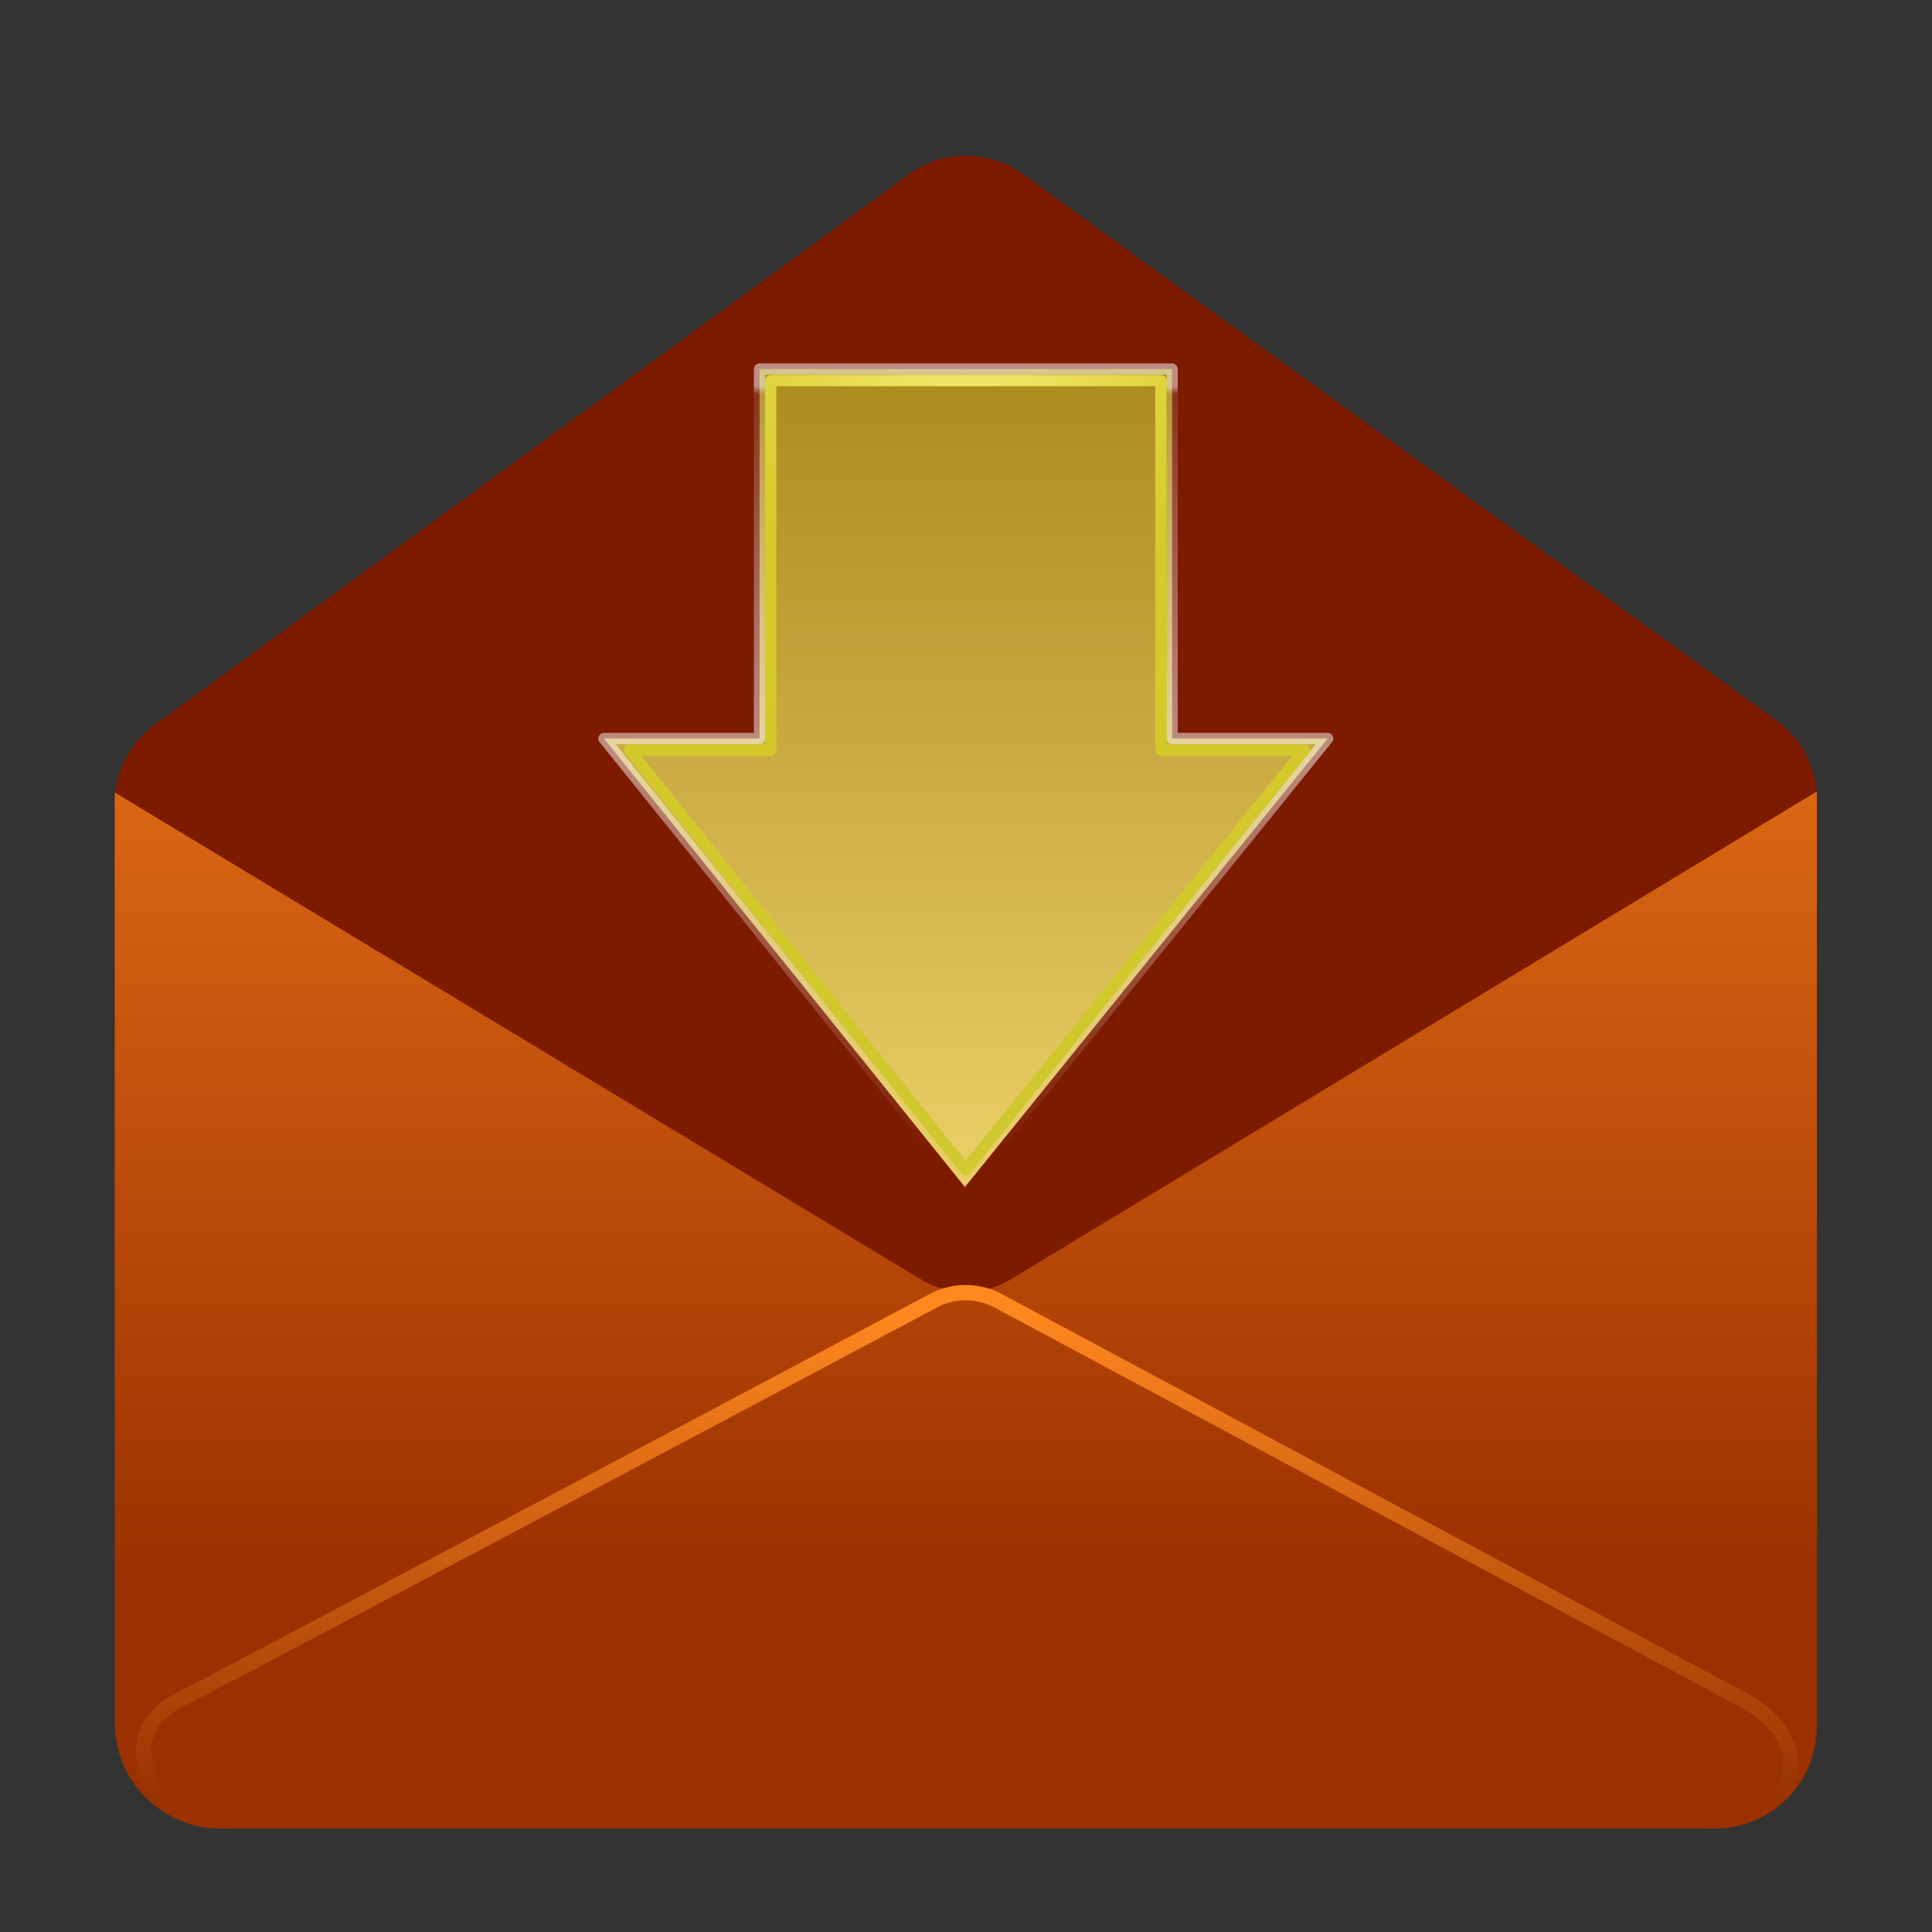 <svg 
    clip-rule="evenodd" 
    fill-rule="evenodd" 
    stroke-linecap="round" 
    stroke-linejoin="round" 
    stroke-miterlimit="1.5" 
    viewBox="0 0 48 48" 
    xmlns="http://www.w3.org/2000/svg" 
    xmlns:xlink="http://www.w3.org/1999/xlink">
    <rect x="0" y="0" width="48" height="48" fill="#333333" stroke="none"/>
    <linearGradient 
        id="a" 
        gradientTransform="matrix(0 -31.225 31.225 0 333.706 39.386)" 
        gradientUnits="userSpaceOnUse" 
        x2="1">
        <stop offset="0" stop-color="#9b3000"/>
        <stop offset="1" stop-color="#ff8720"/>
    </linearGradient>
   <linearGradient 
        id="b" 
        gradientTransform="matrix(0 12.884 -12.884 0 -1493.1 32.547)" 
        gradientUnits="userSpaceOnUse" 
        x2="1">
        <stop offset="0" stop-color="#ff881f"/>
        <stop offset="1" stop-color="#922e00"/>
    </linearGradient>
    <linearGradient 
        id="c" 
        gradientTransform="matrix(0 -20.847 20.847 0 -845.128 28.337)" 
        gradientUnits="userSpaceOnUse" 
        x2="1">
        <stop offset="0" stop-color="#e8cc65"/>
        <stop offset="1" stop-color="#a78518"/>
    </linearGradient>
    <linearGradient 
        id="d" 
        gradientTransform="matrix(0 19.053 -19.053 0 791.891 9.608)" 
        gradientUnits="userSpaceOnUse" 
        x2="1">
        <stop offset="0" stop-color="#fff" stop-opacity=".5"/>
        <stop offset=".01" stop-color="#fff" stop-opacity=".11"/>
        <stop offset=".47" stop-color="#fff" stop-opacity=".5"/>
        <stop offset="1" stop-color="#fff" stop-opacity="0"/>
    </linearGradient>
    <radialGradient 
        id="e" 
        cx="0" 
        cy="0"
        r="1" 
        gradientTransform="matrix(0 32.312 -27.014 0 23.986 7.328)" 
        gradientUnits="userSpaceOnUse">
        <stop offset="0" stop-color="#f8ef7c"/>
        <stop offset=".26" stop-color="#d6ca26"/>
        <stop offset=".66" stop-color="#d0c830"/>
        <stop offset="1" stop-color="#fff700"/>
    </radialGradient>
    <path 
        d="m45.14 34.093-42.289-.029v-14.106c0-.77.368-1.494.99-1.948 3.418-2.495 14.736-10.756 18.738-13.677.844-.616 1.99-.618 2.837-.004 4.002 2.901 15.303 11.093 18.727 13.576.626.453.997 1.179.997 1.952z" 
        fill="#7d1b00"
        id="path1"/>
    <path 
        d="m25.104 31.79c-.682.412-1.536.413-2.218.001-4.353-2.63-20.035-12.102-20.035-12.102v23.111c0 1.453 1.178 2.631 2.631 2.631h37.121c.673 0 1.318-.267 1.794-.743.475-.476.743-1.121.743-1.794v-23.231s-15.683 9.492-20.036 12.127z" 
        fill="url(#a)"
        id="path2"/>
    <path 
        d="m3.901 44.609c-.499-.899-.517-1.814.524-2.355 3.114-1.618 15.485-8.194 18.768-9.94.501-.267 1.103-.266 1.604.003 3.255 1.744 15.45 8.281 18.544 9.937 1.232.66 1.397 1.784.865 2.355" 
        fill="none" 
        stroke="url(#b)" 
        stroke-width=".38"
        id="path3"/>
    <g 
        stroke-miterlimit="4" 
        stroke-width=".28">
        <path 
            d="m32.986 18.348-9.013 11.143-8.968-11.143h3.866v-9.179h10.249v9.179z" 
            fill="url(#c)" 
            fill-rule="nonzero" 
            stroke="url(#d)"
            id="path4"/>
        <path 
            d="m32.402 18.635-8.415 10.426-8.347-10.426h3.508v-9.179h9.695v9.179z" 
            fill="none" 
            stroke="url(#e)" 
            stroke-linecap="butt" 
            stroke-linejoin="miter"
            id="path5"/>
    </g>
</svg>